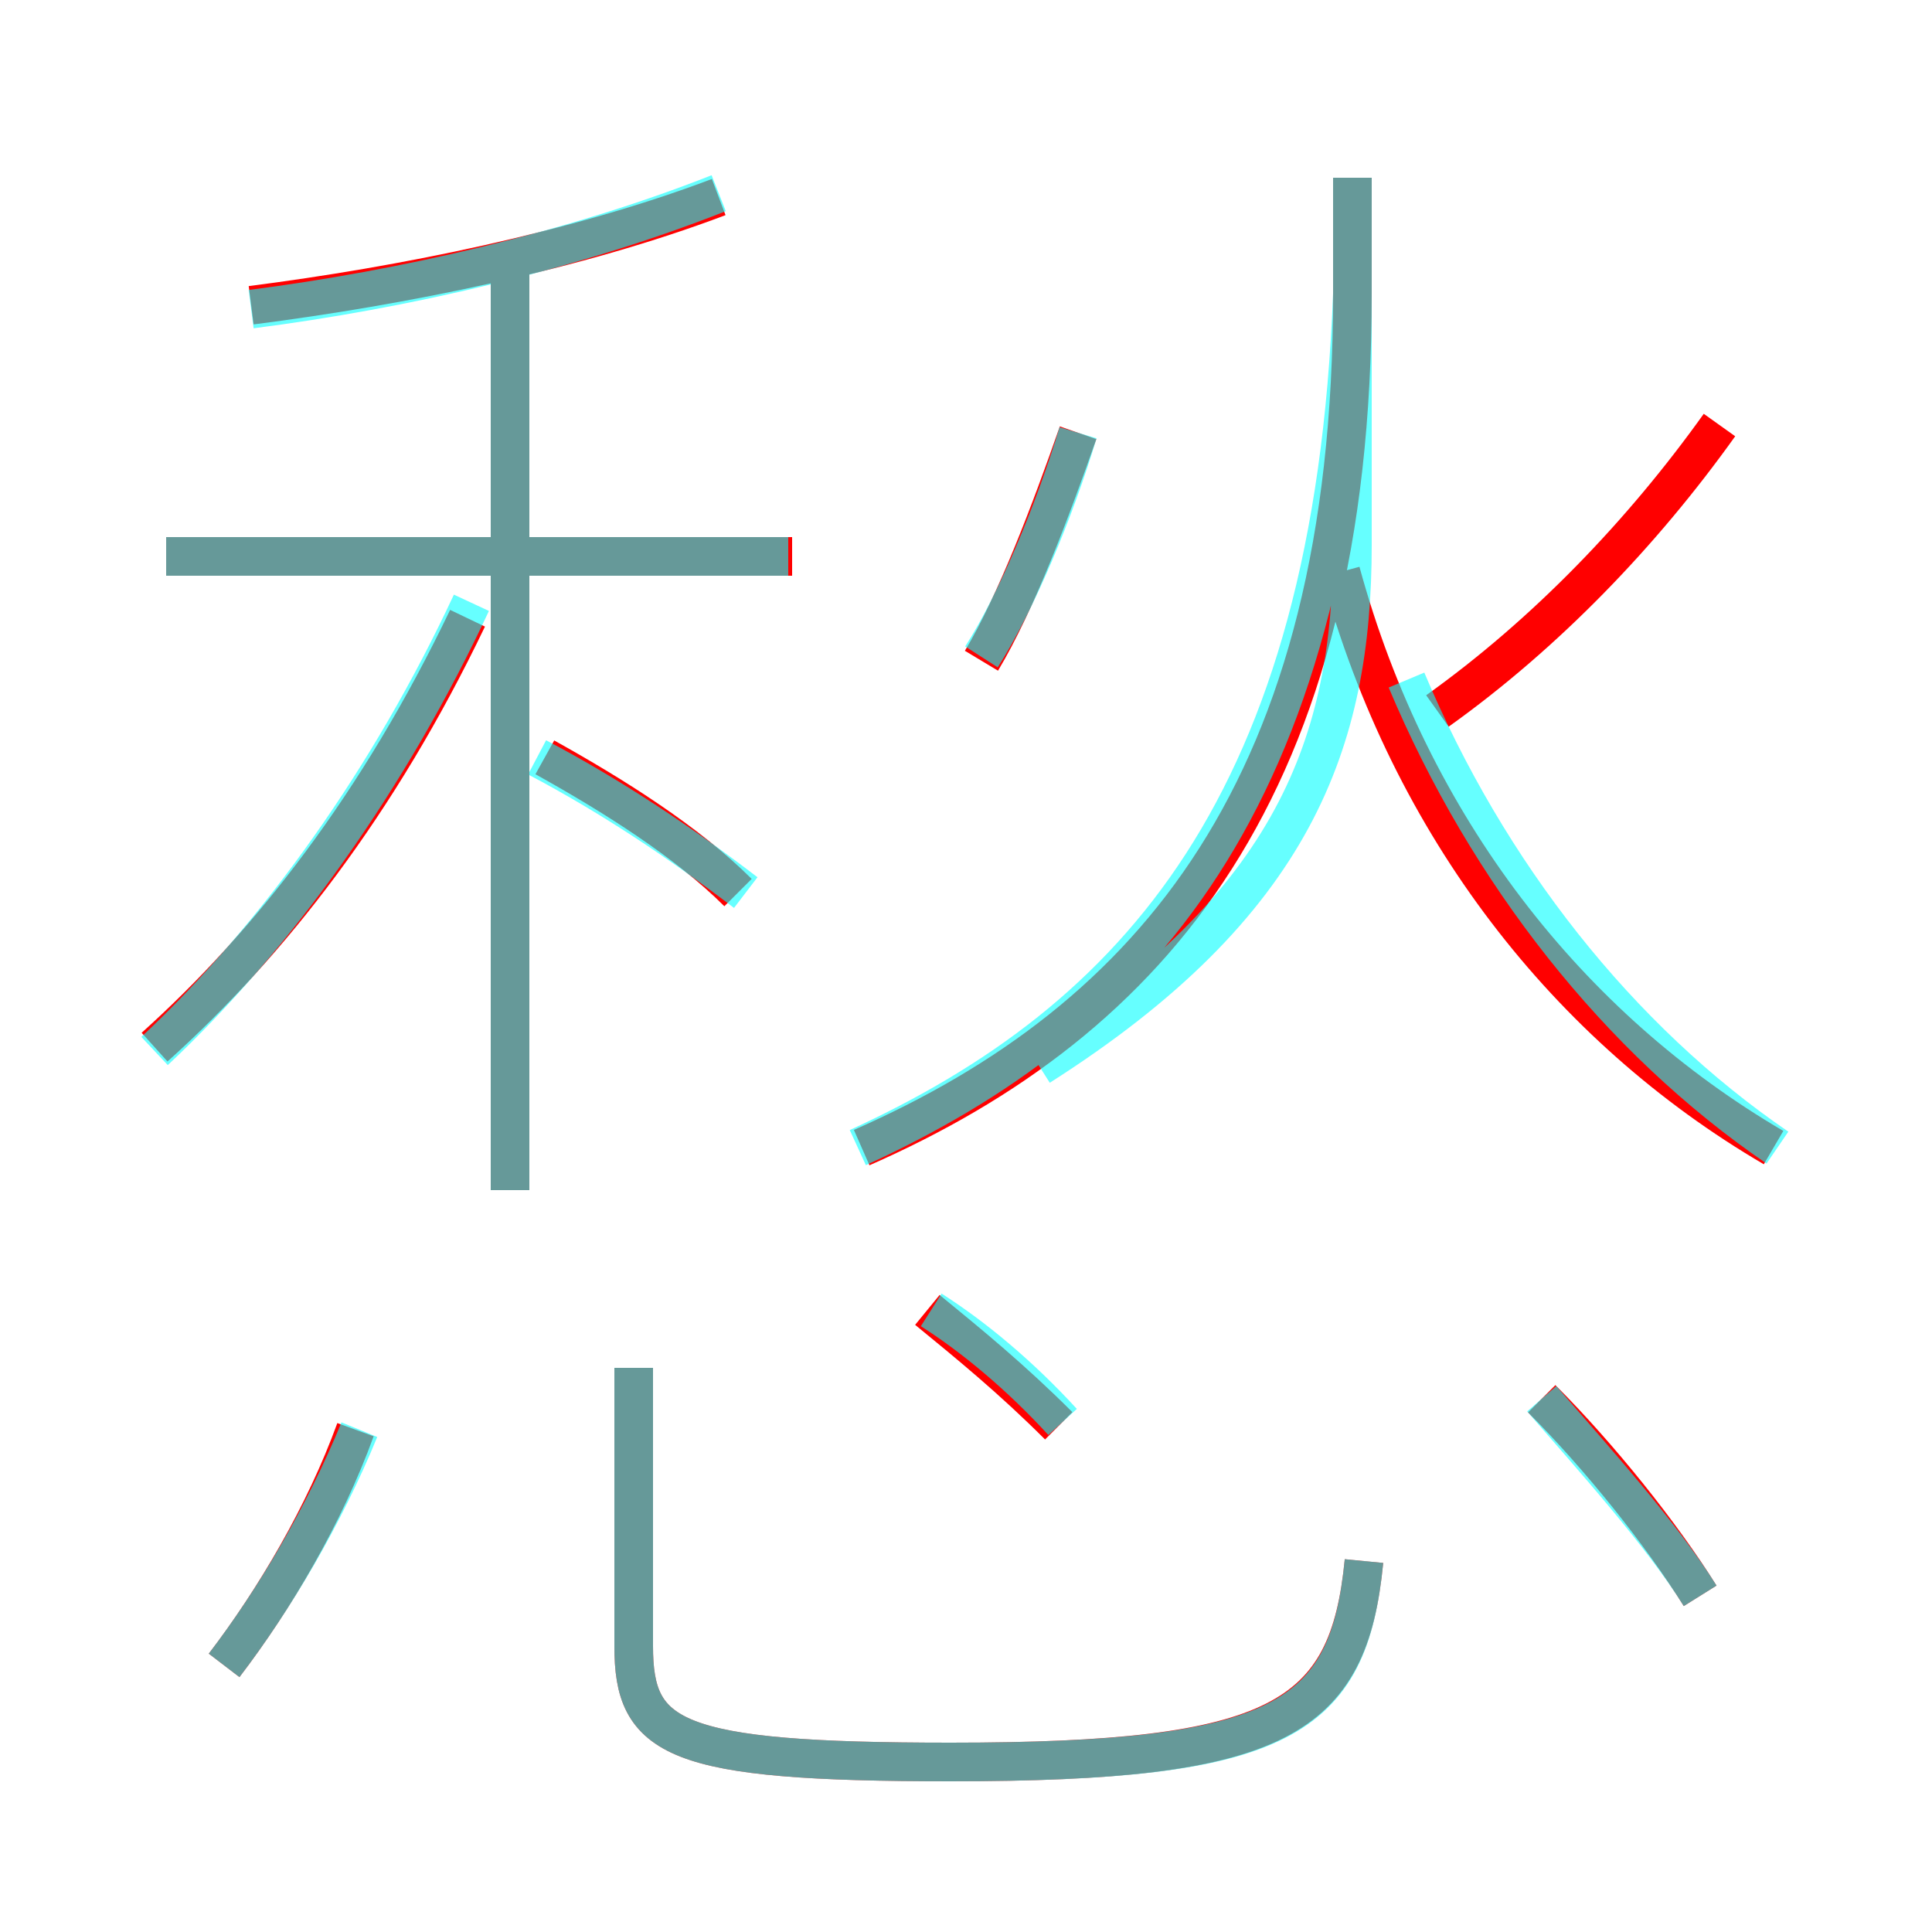 <?xml version='1.0' encoding='utf8'?>
<svg viewBox="0.0 -6.0 50.0 50.0" version="1.1" xmlns="http://www.w3.org/2000/svg">
<rect x="0.0" y="-6.0" width="50.0" height="50.0" fill="#333333" stroke="none"/>
<rect x="-1000" y="-1000" width="2000" height="2000" stroke="white" fill="white"/>
<g style="fill:none;stroke:rgba(255, 0, 0, 1);  stroke-width:1"><path d="M 22.3 -14.3 C 29.8 -17.6 35.0 -23.6 35.0 -36.4 L 35.0 -39.4 M 5.8 -0.9 C 7.1 -2.6 8.4 -4.8 9.2 -7.0 M 4.0 -16.9 C 7.0 -19.6 9.8 -23.2 12.1 -28.0 M 16.4 -8.6 L 16.4 -1.4 C 16.4 1.0 17.4 1.6 24.6 1.6 C 33.1 1.6 34.9 0.5 35.3 -3.6 M 27.4 -7.1 C 26.2 -8.3 25.1 -9.2 24.0 -10.1 M 13.2 -13.2 L 13.2 -37.4 M 19.1 -20.9 C 17.8 -22.2 15.9 -23.4 14.1 -24.4 M 20.5 -29.6 L 4.3 -29.6 M 44.0 -2.7 C 43.0 -4.3 41.4 -6.3 39.9 -7.8 M 6.5 -36.1 C 10.4 -36.6 14.9 -37.5 18.6 -38.9 M 25.4 -26.9 C 26.3 -28.4 27.2 -30.8 27.9 -32.8 M 45.9 -14.3 C 40.6 -17.4 36.5 -22.6 34.7 -29.2 M 37.2 -25.6 C 40.0 -27.6 42.5 -30.2 44.5 -33.0" transform="translate(0.0 38.0)" />
</g>
<g style="fill:none;stroke:rgba(0, 255, 255, 0.6);  stroke-width:1">
<path d="M 16.4 -8.6 L 16.4 -1.4 C 16.4 1.0 17.4 1.6 24.6 1.6 C 33.2 1.6 34.9 0.5 35.3 -3.6 M 5.8 -0.9 C 7.1 -2.6 8.4 -4.8 9.3 -7.0 M 27.5 -7.2 C 26.4 -8.4 25.2 -9.4 24.1 -10.1 M 4.0 -16.8 C 7.2 -19.8 10.1 -23.9 12.2 -28.4 M 13.2 -13.2 L 13.2 -36.9 M 19.3 -20.9 C 17.6 -22.2 15.8 -23.4 13.9 -24.4 M 20.4 -29.6 L 4.3 -29.6 M 44.0 -2.7 C 43.0 -4.3 41.2 -6.3 39.9 -7.8 M 6.5 -36.0 C 10.4 -36.5 14.8 -37.5 18.6 -39.0 M 25.4 -27.0 C 26.3 -28.4 27.3 -30.8 27.9 -32.8 M 22.2 -14.3 C 29.4 -17.6 34.5 -23.2 35.0 -36.4 M 46.0 -14.3 C 41.9 -17.1 38.5 -21.4 36.4 -26.4 M 35.0 -39.4 C 35.0 -37.5 35.0 -35.0 35.0 -29.9 C 35.0 -24.8 33.5 -20.6 26.9 -16.4" transform="translate(0.0 38.0)" />
</g>
</svg>